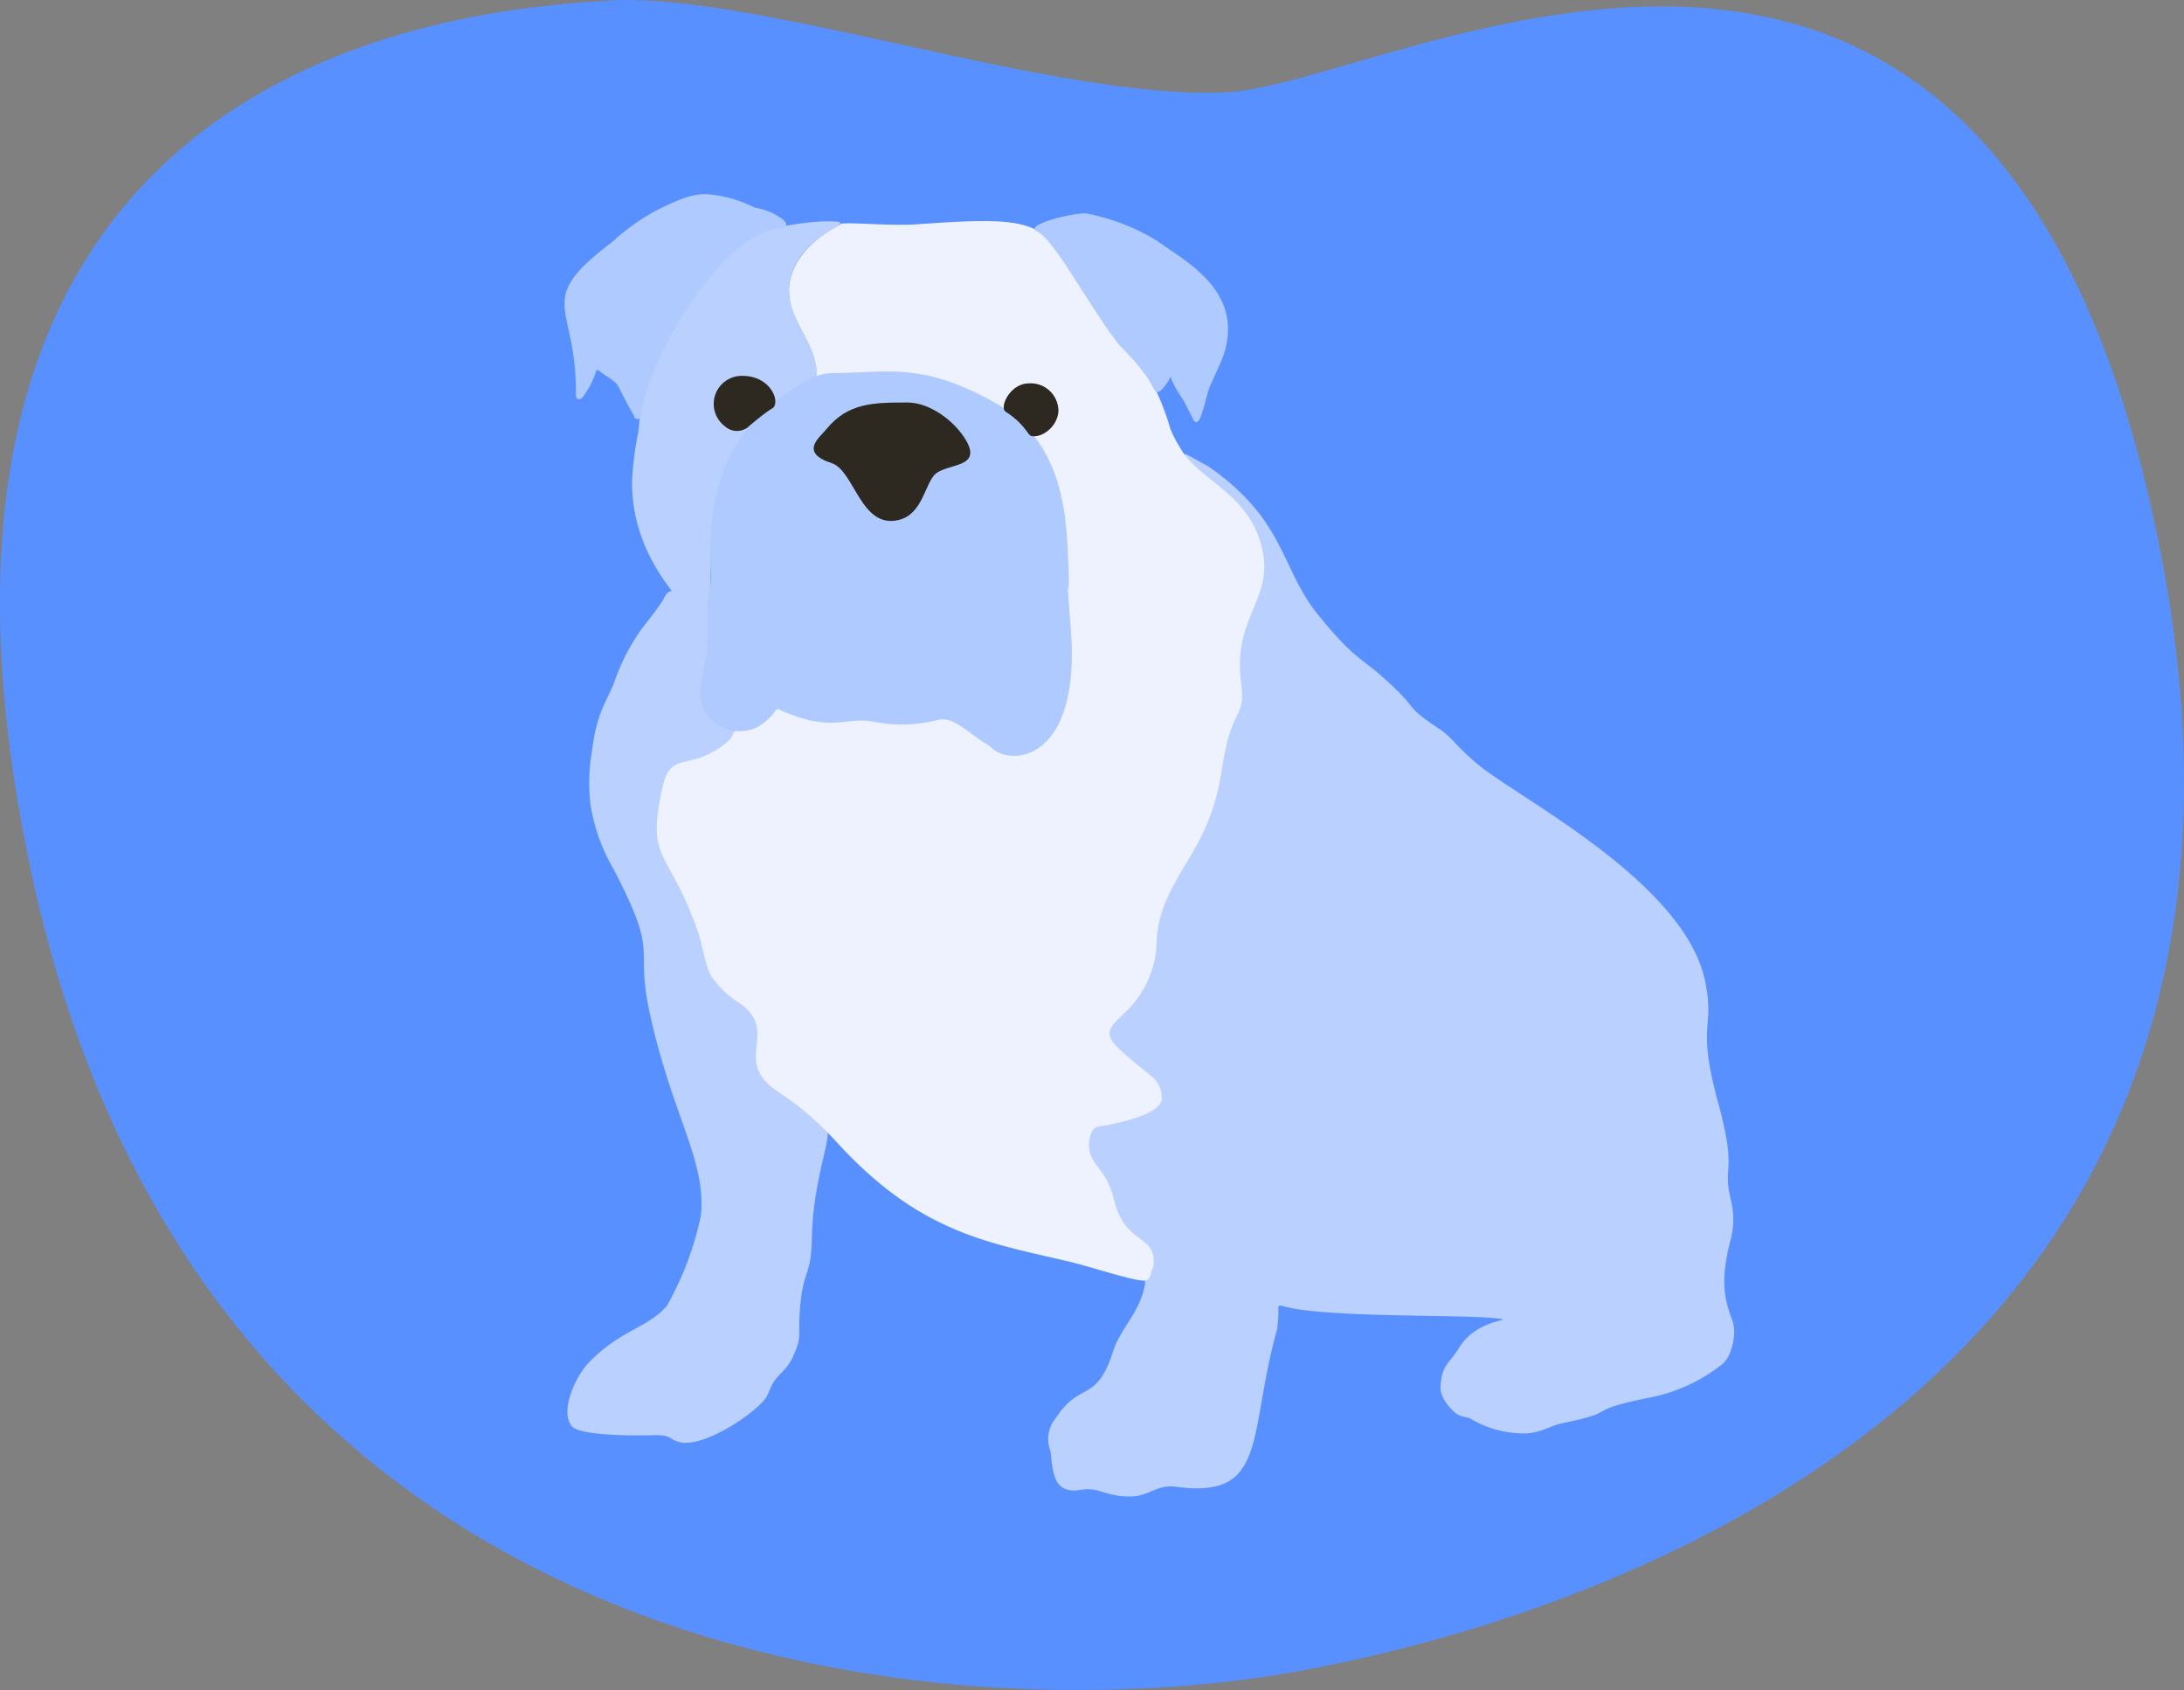 <svg xmlns="http://www.w3.org/2000/svg" width="253.538" height="196.137" viewBox="0 0 253.538 196.137">
  <rect x="0" y="0" width="253.538" height="196.137" fill="#808080" stroke="none"/>
  <g id="그룹_30" data-name="그룹 30" transform="translate(-61.462 -158.467)">
    <g id="그룹_27" data-name="그룹 27">
      <g id="그룹_26" data-name="그룹 26" transform="translate(84.519 -84.616)">
        <path id="패스_60" data-name="패스 60" d="M4048.607,3695.951c19.73-1.064,88.921-42.579,108.082,52.16s-59.611,123.48-99,130.931-127.737,2.129-147.962-92.61,50.03-100.06,67.062-101.125S4028.877,3697.016,4048.607,3695.951Z" transform="translate(-3929.163 -3442.159)" fill="#5890ff"/>
      </g>
    </g>
    <g id="Bull_Dog_1_tan_" data-name="Bull Dog 1 [ tan ]" transform="translate(-853.287 -2478.551)">
      <g id="Bull_Dog_1.6" data-name="Bull Dog 1.6" transform="translate(980.621 2689.733)">
        <path id="Bull_Dog_1.6.2" data-name="Bull Dog 1.6.2" d="M1096.253,2713.3c-.357,0-1.613.62.882,1.928.254.137.074.271.414.479a29.314,29.314,0,0,1,2.8,2.411c7.138,7.27,3.52,11.17,2.12,15.908-1.124,3.84.487,6.88-.468,9.257-3.259,7.53-1.4,9.816-4.286,14.292-7.315,11.338-4.471,14.27-7.681,18.85-2.3,2.745-4.49,3.992-1.788,6.732,2.976,3.011,4.545,2.157,4.466,4.883-2.654,3.352-9.037,1.071-8.026,6.253.347,1.805,2.622,3.087,2.682,5.814.569,4.3,2.478,4.339,4.347,5.6.489.314.446.347.389.483a10.125,10.125,0,0,0-.595,3.387c-.577,3.386-2.821,5.073-3.682,7.771-1.981,6.172-3.792,3.429-6.666,7.78a3.833,3.833,0,0,0-.622,3.887c.256,2.405.338,5,3.443,4.479,2.33-.381,2.692.765,5.811.765,2.215-.015,3.013-1.4,5.251-1.136,10.85,1.506,8.354-6.037,11.793-18.254.465-3.367-.561-2.9,1.723-2.461,5.976,1.147,21.32.676,24.392,1.269.788.149-3.03.2-4.954,3.267-1.267,2.046-2.055,2.015-2.193,4.629-.058,1.091,1.015,2.459,1.908,3.128a4.121,4.121,0,0,0,1.415.431,12.08,12.08,0,0,0,6.735,1.8c1.906-.173,2.57-.859,4.07-1.17,7.181-1.493,2.067-1.287,9.85-2.927a19.5,19.5,0,0,0,8.718-3.919c1.052-.823,1.564-3.109,1.346-4.45-.271-1.655-2.013-3.458-.448-9.682a9.389,9.389,0,0,0,.063-5.167c-.924-3.967.814-2.781-1.427-11.079-2.56-9.387-.321-8.464-1.524-14.146-2.424-11.427-21.5-21.1-26.274-25.022-2.587-2.135-3.083-3.2-4.517-4.156-4.561-3.036-1.946-1.928-6.731-6.147-2.571-2.284-3.324-2.069-7.694-7.508-4.112-5.4-3.632-10.7-12.417-16.839C1098.828,2714.686,1096.314,2713.3,1096.253,2713.3Z" transform="translate(-1024.453 -2713.296)" fill="#bad1ff"/>
        <path id="Bull_Dog_1.6.1" data-name="Bull Dog 1.6.1" d="M993.157,2741.531c-.774,0-1.012.767-1.166,1.058a37.155,37.155,0,0,1-2.223,3,24.076,24.076,0,0,0-3.52,6.751c-1.072,2.486-2,3.652-2.5,7.7a21.429,21.429,0,0,0-.2,6.206,21.168,21.168,0,0,0,2.633,7.477c5.572,10.665,2.407,8.412,4.3,17,2.6,11.8,6.607,17.068,5.877,23.4a36.515,36.515,0,0,1-3.926,10.388c-2.26,2.6-5.217,2.7-8.923,6.436-1.9,1.917-3.483,5.947-2.1,7.55,1.144,1.333,10.174,1.021,9.568,1.021,1.984,0,1.553.365,2.741.761,2.885.954,9.413-3.617,10.292-5.238a9.96,9.96,0,0,0,.464-1.046c.846-1.819,1.815-1.7,2.761-3.964.855-2.041.421-1.988.616-4.765.344-5.2,1.31-3.837,1.406-8.656.173-7.952,3.1-13,1.229-13-.6,0-1.252-2.011-6.156-5.673-2.123-1.736-.478-2.924-1.33-6.274-.9-3.485-4-2.37-5.352-7.734a23.087,23.087,0,0,0-1.877-5.124c-3.89-8.682-4.73-6.968-3.5-13.126,1.157-5.779,2.473-1.6,6.666-5.983.333-.347,2.659-2.315,1.156-2.77a.63.63,0,0,0-.339,0c-1.342-1.444-2.434-1.184-2.729-3.137-.255-2.667,1.515-4.275-.847-8.538C995.93,2744.788,993.812,2741.531,993.157,2741.531Zm-4.83,9-.051.108Z" transform="translate(-980.882 -2725.675)" fill="#bad1ff"/>
      </g>
      <path id="Bull_Dog_1.5" data-name="Bull Dog 1.5" d="M1029.537,2665.49c-3.31.229-8.784-.361-8.888.012-.031.113-5.25,2.333-5.909,6.937-.428,4.041,2.829,6.195,3.133,10.1.05.893-.255.535-.056.809a.758.758,0,0,0,.953.682c8.981-3.262,19.783,1.6,23.7,7.742a24.3,24.3,0,0,1,3.109,7.866c-.01.045.8,6.771.794,6.746,1.406,15.291.149,15.468-1.76,18.051-2.6,3.227-5.1,2.87-7.932.012-3.946-3.949-6.438-1.381-10.29-1.511-2.1-.064-3.3-.482-4.6-.482a23.984,23.984,0,0,1-3.193.255c-5.5-.788-5.393-2.763-6.254-1.472-.417.628-.189,1.266-2.807,2.492-2.246.828-.268.856-3.244,2.744-3.355,2.132-5.406.44-6.236,4.212-2.055,9.048.728,7.095,4.126,17.08.558,1.648.829,4.109,1.656,5.2,2.365,3.122,3.543,2.585,4.708,4.555,1.452,2.463-1.084,5,1.69,7.713,1.233,1.194,3.711,2.084,8.132,6.92,9.4,10.225,17.169,11.475,26.465,13.631,2.552.569,7.605,2.28,9.04,2.3.829,0,.847-.955.886-1.072a1.634,1.634,0,0,0,.261-.9c.227-3.483-3.356-2.068-4.641-7.591-.882-3.736-3.124-3.829-2.822-6.693.321-1.94,1.085-1.552,2.255-1.812,1.916-.429,5.8-1.3,6.136-2.873a3.122,3.122,0,0,0-1.29-2.875c-5.767-4.7-5.73-4.643-2.861-7.389a11.8,11.8,0,0,0,3.509-6.949c.188-3.26.184-4.873,3.661-10.554,3.9-6.356,3.635-9.579,4.473-13.262.986-4.362,2.246-3.71,1.741-7.39-1.072-8.284,4.56-9.921,2.029-16.987-1.889-5.284-7.261-6.869-9.109-10.336a13.066,13.066,0,0,1-1.107-2.115c-2.666-8.937-5.53-8.434-8.1-12.914C1044.513,2665,1045.032,2664.406,1029.537,2665.49Z" transform="translate(-8.358 -2.439)" fill="#eef2ff"/>
      <path id="Bull_Dog_1.4" data-name="Bull Dog 1.4" d="M1016.637,2665.162c-.371,0-7.048.319-9.77,2.478-4.9,3.9-10.847,13.933-11.525,18.335,0,.025-.387,3.728-.384,3.7a36.028,36.028,0,0,0-.72,5.758c-.022,8.494,5.6,13.544,6.723,15.307a3.34,3.34,0,0,0,.641.655c1.337,2.247,1.05,2.556,1.515,2.556,1.683,0-3.157-17.058,6.665-26.652,5.4-5.266,6.319-2.72,5.767-5.693-.58-2.969-3.443-5.461-3.051-9.148C1013.38,2666.068,1022.082,2665.162,1016.637,2665.162Z" transform="translate(-6.116 -2.46)" fill="#bad1ff"/>
      <g id="Bull_Dog_1.3" data-name="Bull Dog 1.3" transform="translate(980.288 2659.551)">
        <path id="Bull_Dog_1.3.2" data-name="Bull Dog 1.3.2" d="M996.745,2659.551c-1.468,0-2.63.3-5.849,1.913a25.267,25.267,0,0,0-5.069,3.635c-9.267,6.986-4.072,7.127-4.229,17.694-.011.706.517.725.9.177,2.2-3.136.791-3.618,2.5-2.4a6.059,6.059,0,0,1,1.38,1.039c.211.291,1.586,3.17,1.991,3.639a.377.377,0,0,0,.641.3c.1-.1.106-.159.2-.889,1.405-7.312,9.926-21,16.223-21.134.376-.008,1.248-.411-.236-1.339a7.3,7.3,0,0,0-2.792-1.061A15.02,15.02,0,0,0,996.745,2659.551Z" transform="translate(-980.288 -2659.551)" fill="#afcaff"/>
        <path id="Bull_Dog_1.3.1" data-name="Bull Dog 1.3.1" d="M1083.379,2663.5c-1.519,0-6.126,1.082-5.908,1.851.169.628.261-.669,3.16,3.508,1.27,1.825,5.355,8.515,6.841,10.138a27.316,27.316,0,0,1,3,3.461c.881,1.353.861,1.783,1.272,1.783.488,0,1.364-1.486,1.344-1.437.208-.5.029-.512.457.4.546,1.171,1.154,1.8,1.6,2.788.012.025.765,1.5.782,1.524.863,1.268,1.393-3.217,2.063-4.316.872-2.095,1.789-3.423,1.91-5.881.295-5.789-5.788-8.775-8.182-10.6A24.681,24.681,0,0,0,1083.379,2663.5Z" transform="translate(-1022.892 -2661.28)" fill="#afcaff"/>
      </g>
      <path id="Bull_Dog_1.2" data-name="Bull Dog 1.2" d="M1051.422,2726.705c0-.027-.309-3.792-.378-5.329.2-.317.078-1.66,0-3.857-.257-7.667-1.881-14.093-8.923-17.947-8.28-4.5-12.1-3.187-18.137-3.195-2.1,0-3.27.847-5.305,2.149-12.414,7.954-8.2,22.685-9.284,22.685a36.694,36.694,0,0,0-.2,5.428c.2,4.115-2.183,7.352.385,9.9a4.14,4.14,0,0,0,3.483,1.4c2.891-.032,4.047-2.7,4.306-2.57,6.481,2.978,7.764.716,11.439,1.542a16.926,16.926,0,0,0,7.311-.309c1.8-.235,2.944,1.3,5.924,3.141C1044.191,2742.1,1052.363,2741.665,1051.422,2726.705Zm-.32-5.691c.016.107.013.082,0,0Z" transform="translate(-12.317 -16.071)" fill="#afcaff"/>
      <g id="Bull_Dog_1.1" data-name="Bull Dog 1.1" transform="translate(997.594 2680.642)">
        <path id="Bull_Dog_1.1.3" data-name="Bull Dog 1.1.3" d="M1014.475,2697.108a3.252,3.252,0,0,0-2.069,5.844,2.083,2.083,0,0,0,2.6.173c3.113-2.671,2.92-2.062,3.147-2.5C1018.68,2699.621,1017.43,2697.108,1014.475,2697.108Z" transform="translate(-1011.105 -2697.108)" fill="#2e2920"/>
        <path id="Bull_Dog_1.1.2" data-name="Bull Dog 1.1.2" d="M1074.011,2698.653c-2.228,0-3.469,2.8-2.717,3.29,2.213,1.418,2.557,2.7,2.959,2.806,1.07.309,3.047-.927,3.17-2.869A3.215,3.215,0,0,0,1074.011,2698.653Z" transform="translate(-1037.397 -2697.785)" fill="#2e2920"/>
        <path id="Bull_Dog_1.1.1" data-name="Bull Dog 1.1.1" d="M1042.672,2702.61c-3.955,0-6.912.029-9.421,3.108-.825,1-3.144,2.7.635,3.933,2.639.868,3.352,7.634,7.745,6.6,2.87-.673,3.053-4.334,4.366-5.424,1.607-1.166,5.3-.685,3.475-3.83C1048.2,2704.813,1045.322,2702.61,1042.672,2702.61Z" transform="translate(-1020.174 -2699.521)" fill="#2e2920"/>
      </g>
    </g>
  </g>
</svg>
